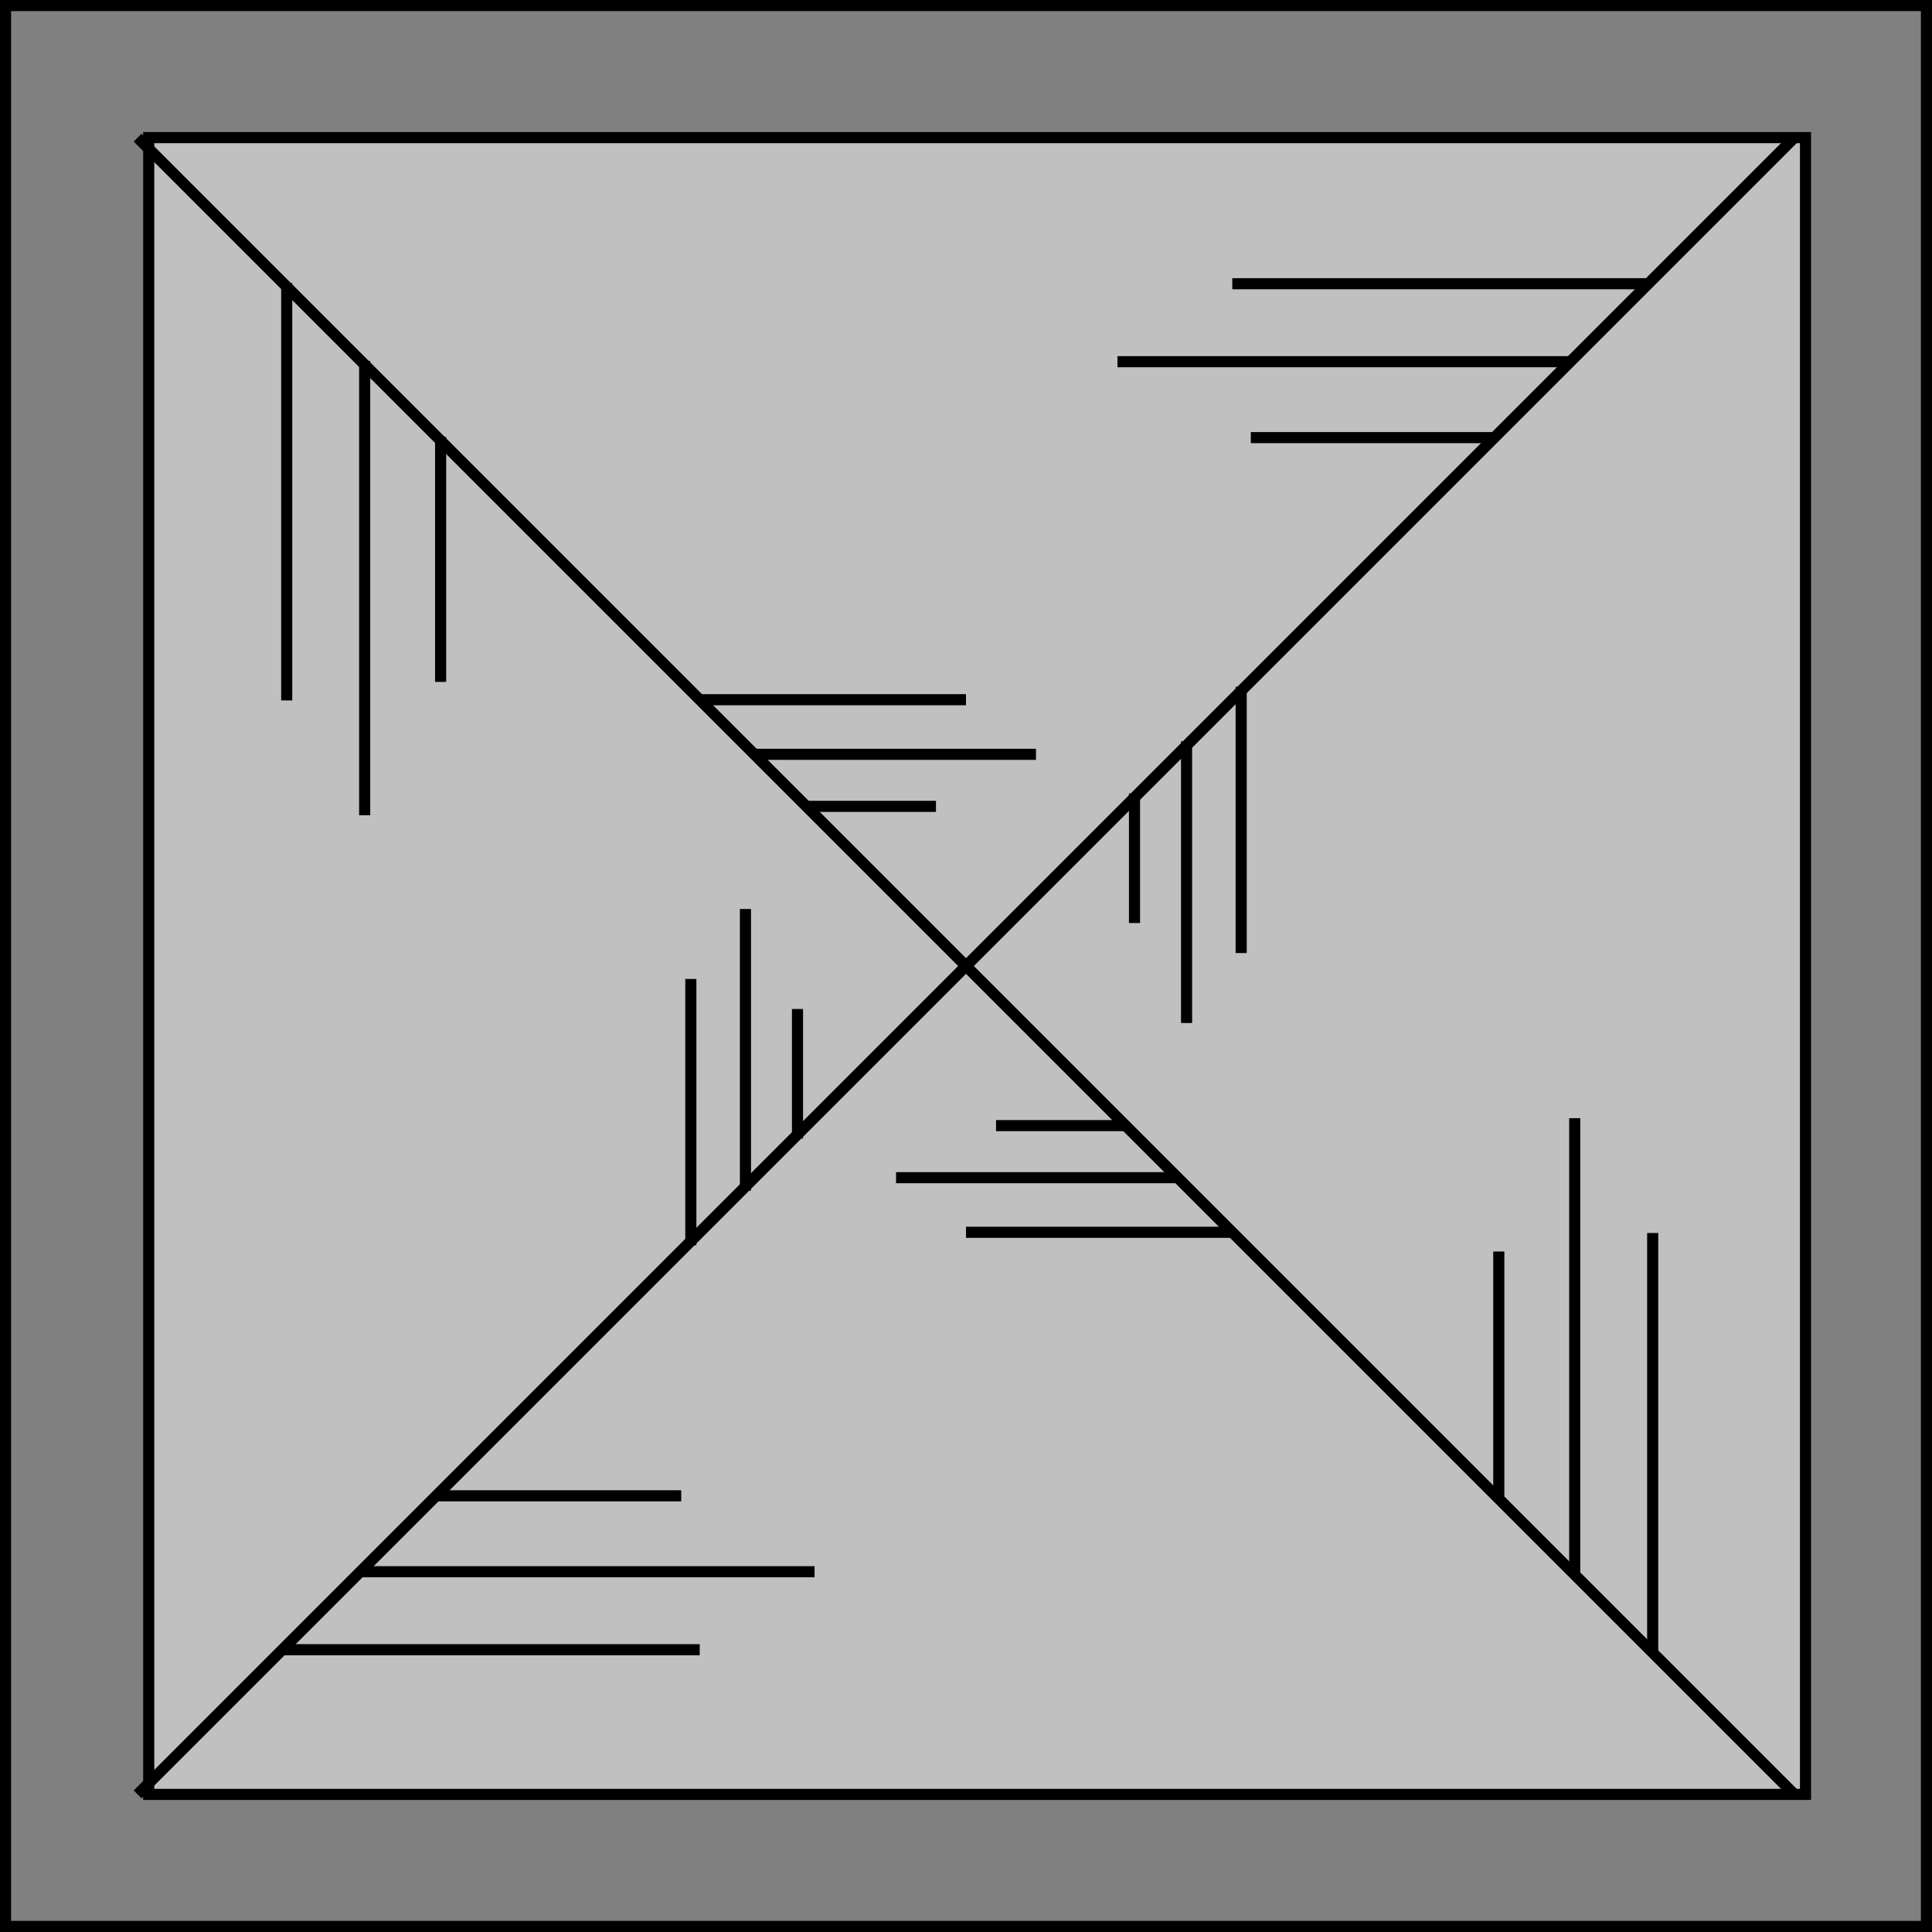 <?xml version="1.0" encoding="utf-8"?>
<!-- Generator: Adobe Illustrator 17.1.0, SVG Export Plug-In . SVG Version: 6.00 Build 0)  -->
<!DOCTYPE svg PUBLIC "-//W3C//DTD SVG 1.1//EN" "http://www.w3.org/Graphics/SVG/1.1/DTD/svg11.dtd">
<svg version="1.1" id="Layer_1" xmlns="http://www.w3.org/2000/svg" xmlns:xlink="http://www.w3.org/1999/xlink" x="0px" y="0px"
	 viewBox="0 0 173.874 173.874" enable-background="new 0 0 173.874 173.874" xml:space="preserve">
<rect x="0" y="0" width="173.874" height="173.874" fill="#808080" stroke="none"/>
<rect x="0.5" y="0.5" fill="none" stroke="#000000" stroke-miterlimit="10" width="172.874" height="172.874"/>
<radialGradient id="SVGID_1_" cx="87.937" cy="86.937" r="74.552" gradientUnits="userSpaceOnUse">
	<stop  offset="0" style="stop-color:#FFFFFF;stop-opacity:0.5"/>
	<stop  offset="1" style="stop-color:#FFFFFF;stop-opacity:0.5"/>
</radialGradient>
<rect x="13.385" y="12.385" fill="url(#SVGID_1_)" stroke="#000000" stroke-miterlimit="10" width="149.104" height="149.105"/>
<line fill="none" stroke="#000000" stroke-miterlimit="10" x1="161.489" y1="12.385" x2="12.385" y2="161.489"/>
<line fill="none" stroke="#000000" stroke-miterlimit="10" x1="12.385" y1="12.385" x2="161.489" y2="161.489"/>
<line fill="none" stroke="#000000" stroke-miterlimit="10" x1="32.423" y1="141.451" x2="73.307" y2="141.451"/>
<line fill="none" stroke="#000000" stroke-miterlimit="10" x1="25.406" y1="148.468" x2="62.973" y2="148.468"/>
<line fill="none" stroke="#000000" stroke-miterlimit="10" x1="39.256" y1="134.618" x2="61.307" y2="134.618"/>
<line fill="none" stroke="#000000" stroke-miterlimit="10" x1="141.452" y1="32.551" x2="100.568" y2="32.551"/>
<line fill="none" stroke="#000000" stroke-miterlimit="10" x1="148.469" y1="25.534" x2="110.902" y2="25.534"/>
<line fill="none" stroke="#000000" stroke-miterlimit="10" x1="134.619" y1="39.384" x2="112.568" y2="39.384"/>
<line fill="none" stroke="#000000" stroke-miterlimit="10" x1="141.721" y1="141.516" x2="141.721" y2="100.632"/>
<line fill="none" stroke="#000000" stroke-miterlimit="10" x1="148.737" y1="148.532" x2="148.737" y2="110.966"/>
<line fill="none" stroke="#000000" stroke-miterlimit="10" x1="134.887" y1="134.683" x2="134.887" y2="112.632"/>
<line fill="none" stroke="#000000" stroke-miterlimit="10" x1="32.82" y1="32.486" x2="32.82" y2="73.37"/>
<line fill="none" stroke="#000000" stroke-miterlimit="10" x1="25.804" y1="25.47" x2="25.804" y2="63.036"/>
<line fill="none" stroke="#000000" stroke-miterlimit="10" x1="39.654" y1="39.319" x2="39.654" y2="61.37"/>
<line fill="none" stroke="#000000" stroke-miterlimit="10" x1="101.303" y1="101.303" x2="89.641" y2="101.303"/>
<line fill="none" stroke="#000000" stroke-miterlimit="10" x1="105.988" y1="105.988" x2="80.641" y2="105.988"/>
<line fill="none" stroke="#000000" stroke-miterlimit="10" x1="110.902" y1="110.902" x2="86.937" y2="110.902"/>
<line fill="none" stroke="#000000" stroke-miterlimit="10" x1="72.572" y1="72.571" x2="84.234" y2="72.571"/>
<line fill="none" stroke="#000000" stroke-miterlimit="10" x1="67.887" y1="67.886" x2="93.234" y2="67.886"/>
<line fill="none" stroke="#000000" stroke-miterlimit="10" x1="62.973" y1="62.972" x2="86.937" y2="62.972"/>
<line fill="none" stroke="#000000" stroke-miterlimit="10" x1="102.102" y1="71.406" x2="102.102" y2="83.068"/>
<line fill="none" stroke="#000000" stroke-miterlimit="10" x1="106.788" y1="66.72" x2="106.788" y2="92.068"/>
<line fill="none" stroke="#000000" stroke-miterlimit="10" x1="111.702" y1="61.806" x2="111.702" y2="85.771"/>
<line fill="none" stroke="#000000" stroke-miterlimit="10" x1="71.772" y1="102.468" x2="71.772" y2="90.806"/>
<line fill="none" stroke="#000000" stroke-miterlimit="10" x1="67.087" y1="107.154" x2="67.087" y2="81.806"/>
<line fill="none" stroke="#000000" stroke-miterlimit="10" x1="62.173" y1="112.068" x2="62.173" y2="88.103"/>
</svg>
